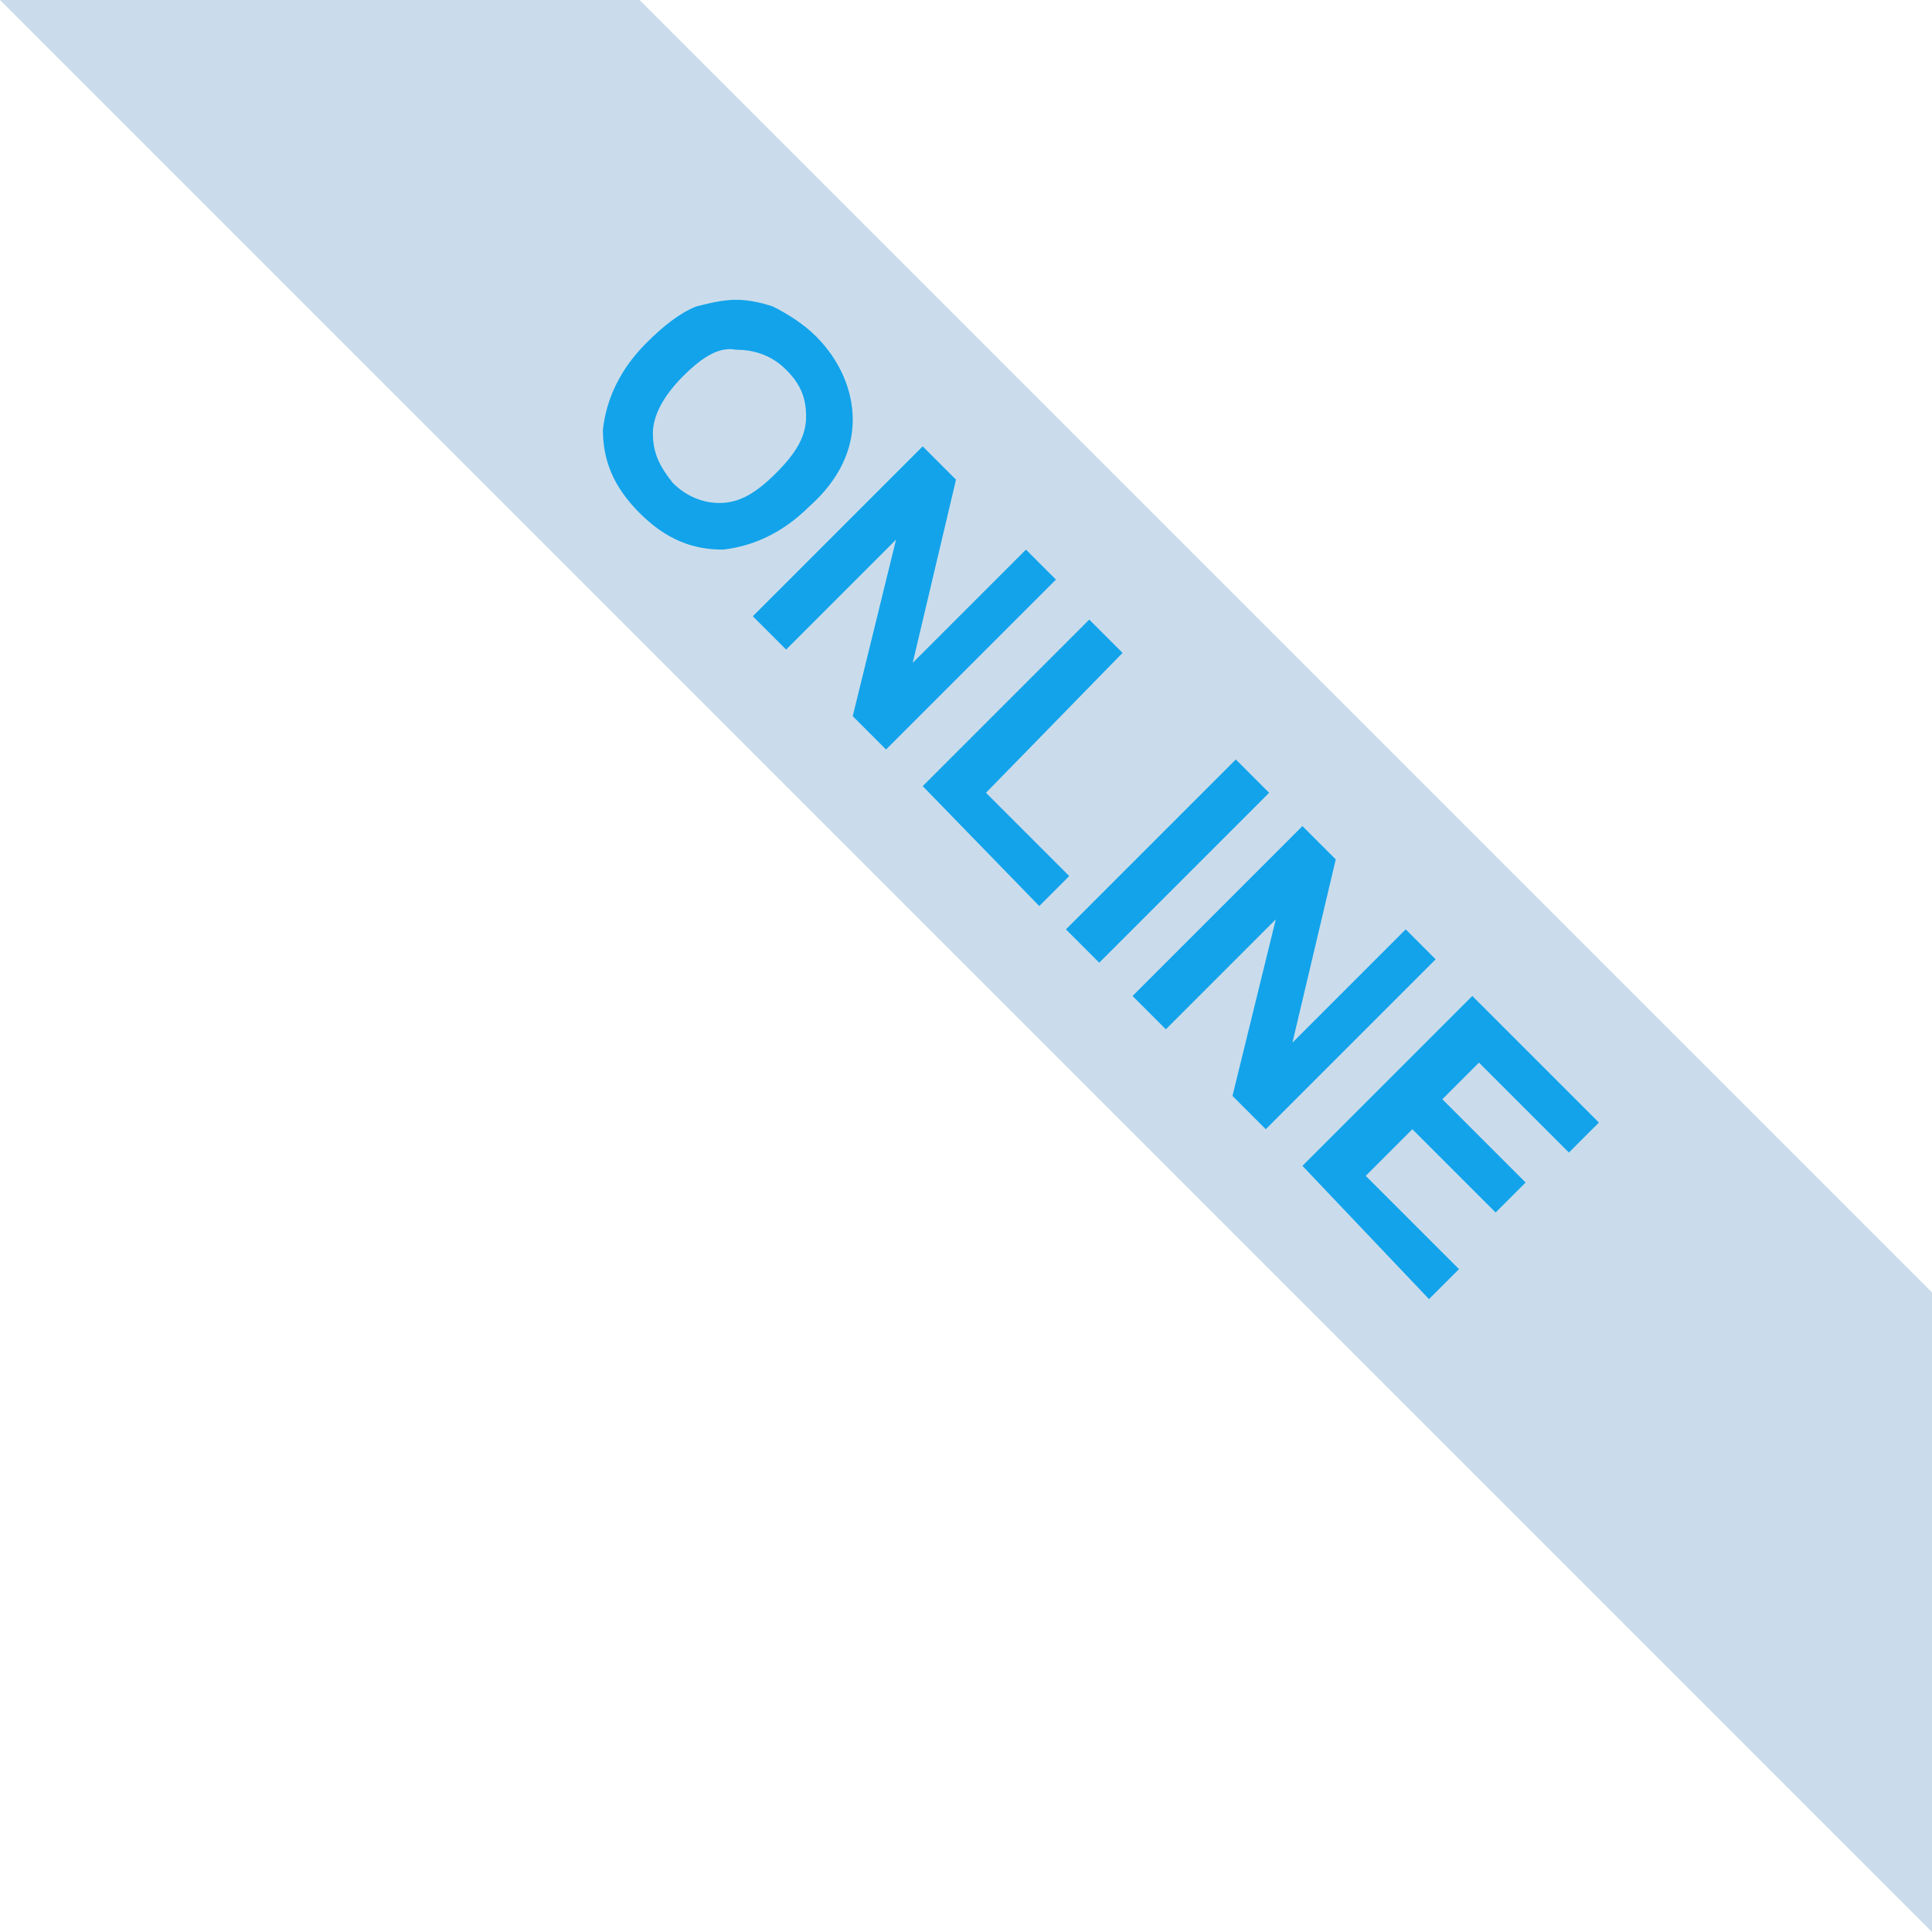 <svg xmlns="http://www.w3.org/2000/svg" width="58" height="58" viewBox="0 0 58 58"><path fill="#CADCEB" d="M58.1 38.9L19.2 0H0l58.1 58.1"/><g fill="#12A3EB"><path d="M19.4 10.3c.5-.5 1-.9 1.5-1.1.4-.1.8-.2 1.2-.2s.8.1 1.1.2c.4.2.9.5 1.3.9.7.7 1.1 1.6 1.1 2.5 0 .9-.4 1.8-1.3 2.6-.8.8-1.7 1.2-2.6 1.3-.9 0-1.7-.3-2.5-1.1s-1.1-1.6-1.1-2.5c.1-.9.5-1.8 1.3-2.6zm1.1 1c-.6.6-.9 1.2-.9 1.7 0 .6.2 1 .6 1.5.4.4.9.6 1.4.6.6 0 1.1-.3 1.7-.9.6-.6.9-1.1.9-1.7s-.2-1-.6-1.4c-.4-.4-.9-.6-1.5-.6-.5-.1-1 .2-1.6.8zM22.6 18.5l5.1-5.1 1 1-1.3 5.5 3.4-3.4.9.9-5.1 5.1-1-1 1.3-5.3-3.3 3.3-1-1zM27.7 23.6l5-5 1 1-4.1 4.2 2.5 2.5-.9.9-3.5-3.6zM32 27.9l5.1-5.1 1 1-5.1 5.1-1-1zM34 29.9l5.1-5.1 1 1-1.3 5.5 3.4-3.4.9.9-5.1 5.1-1-1 1.3-5.3-3.3 3.3-1-1zM39.1 35l5.1-5.1 3.8 3.8-.9.9-2.7-2.7-1.1 1.1 2.5 2.5-.9.9-2.5-2.5-1.4 1.4 2.8 2.8-.9.9-3.8-4z"/></g></svg>
